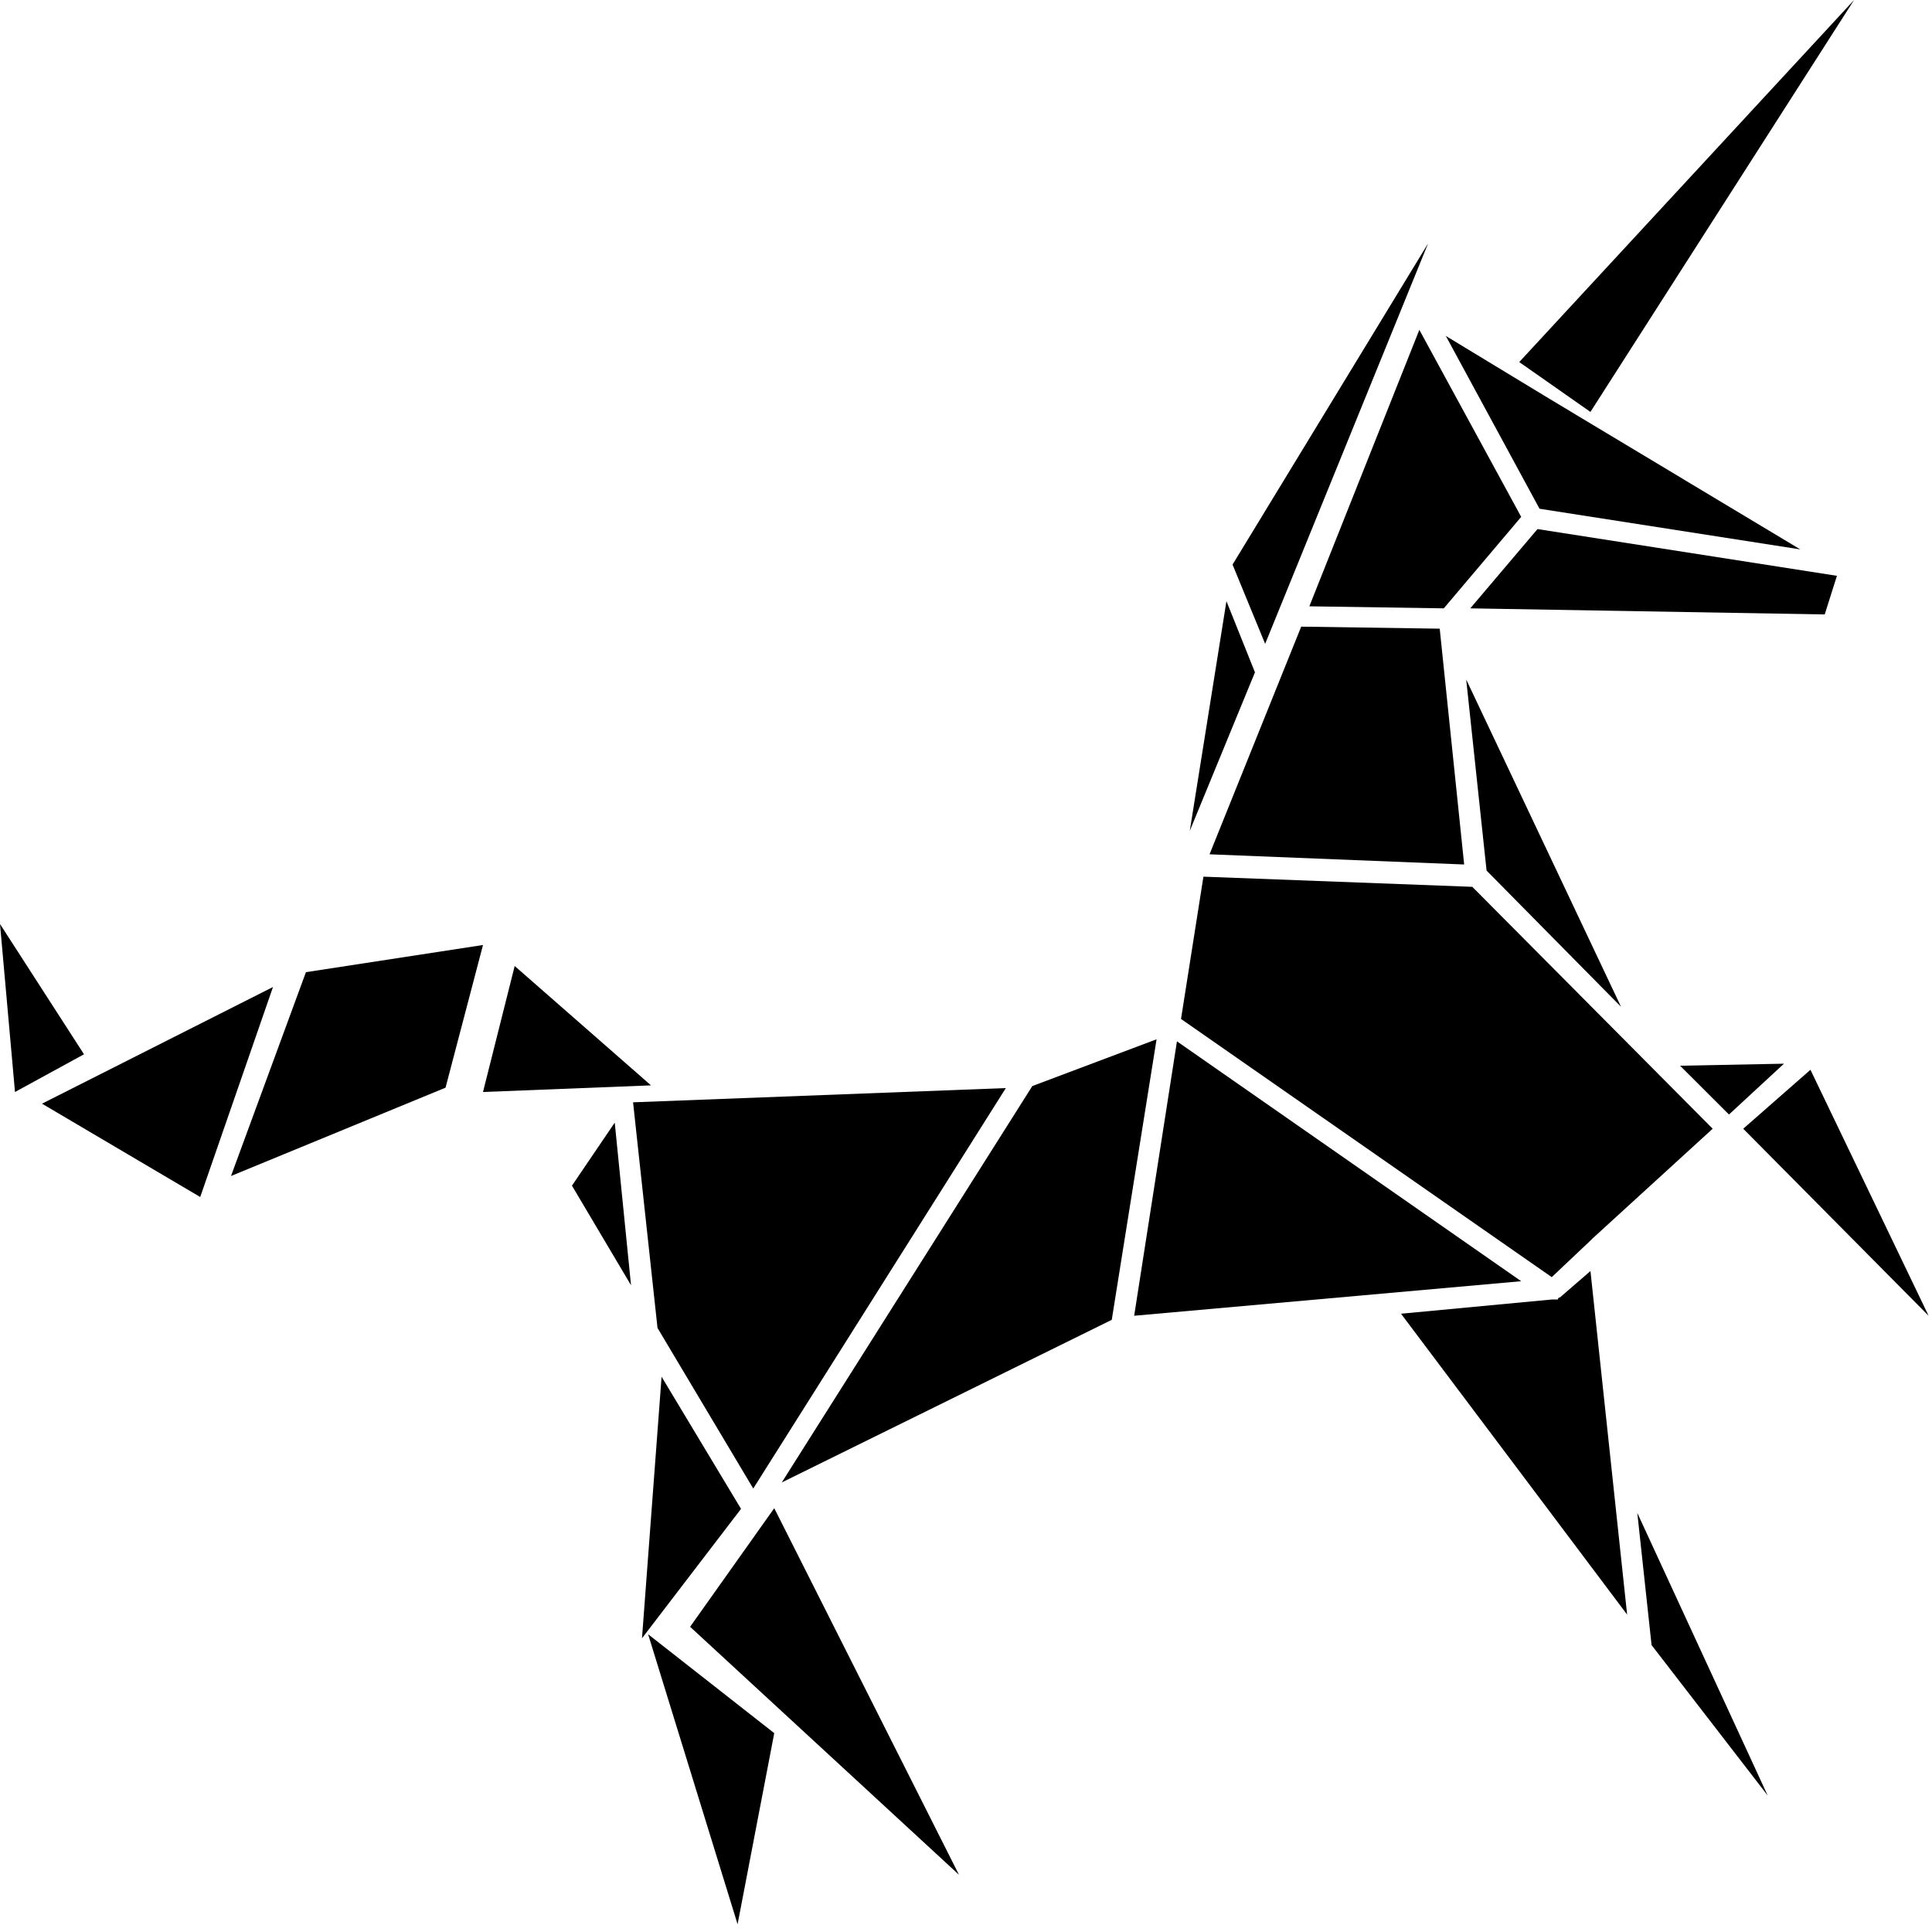 <svg width="92" height="92" viewBox="0 0 92 92" fill="none" xmlns="http://www.w3.org/2000/svg">
<path d="M0.714 52L4 50.204L0 44L0.714 52Z" fill="black"/>
<path d="M9.534 57L13 47L2 52.556L9.534 57Z" fill="black"/>
<path d="M67.588 15.707L62.35 28.872L68.752 28.969L72.438 24.613L67.588 15.707Z" fill="black"/>
<path d="M73.796 18.998L68.849 15.998L73.311 24.226L85.727 26.162L73.796 18.998C73.796 18.998 73.893 18.998 73.796 18.998Z" fill="black"/>
<path d="M69.722 41.166L68.558 29.937L61.962 29.84L57.597 40.681L69.722 41.166Z" fill="black"/>
<path d="M88.289 0L72.344 17.241L75.735 19.615L88.289 0Z" fill="black"/>
<path d="M58.693 26.885L60.245 30.66L68.005 11.591L58.693 26.885Z" fill="black"/>
<path d="M56.656 39.566L59.76 32.015L58.402 28.627L56.656 39.566Z" fill="black"/>
<path d="M29.273 53.459L27.236 56.46L30.049 61.203L29.273 53.459Z" fill="black"/>
<path d="M11 56L21.216 51.794L23 45L14.568 46.294L11 56Z" fill="black"/>
<path d="M24.509 46L23 52L31 51.684L24.509 46Z" fill="black"/>
<path d="M87.473 27.42L73.214 25.194L70.013 28.969L86.891 29.259L87.473 27.42Z" fill="black"/>
<path d="M70.789 41.456L77.191 47.941L69.819 32.357L70.789 41.456Z" fill="black"/>
<path d="M35.869 70.883L47.897 51.813L30.146 52.491L31.31 63.236L35.869 70.883Z" fill="black"/>
<path d="M74.281 61.784C74.184 61.784 74.184 61.784 74.281 61.784C74.184 61.784 74.184 61.881 74.184 61.881C74.184 61.881 74.184 61.881 74.087 61.881C74.087 61.881 74.087 61.881 73.99 61.881C73.99 61.881 73.99 61.881 73.893 61.881L66.715 62.558L77.482 76.885L75.736 60.526L74.281 61.784Z" fill="black"/>
<path d="M80.004 50.749L82.332 53.072L84.951 50.652L80.004 50.749Z" fill="black"/>
<path d="M70.11 42.23L57.306 41.746L56.239 48.522L73.893 60.816L75.736 59.074L75.833 58.977L81.556 53.749L70.11 42.23Z" fill="black"/>
<path d="M83.011 53.749L91.838 62.655L86.212 50.942L83.011 53.749Z" fill="black"/>
<path d="M52.941 62.849L55.075 49.49L49.158 51.717L37.227 70.593L52.941 62.849Z" fill="black"/>
<path d="M32.862 77.466L45.666 89.275L36.869 71.819L32.862 77.466Z" fill="black"/>
<path d="M78.646 78.337L84.175 85.5L77.967 72.045L78.646 78.337Z" fill="black"/>
<path d="M56.045 49.587L54.008 62.655L72.438 61.01L56.045 49.587Z" fill="black"/>
<path d="M30.571 78.013L35.287 71.851L31.504 65.559L30.571 78.013Z" fill="black"/>
<path d="M35.123 91.63L36.869 82.531L30.862 77.821L35.123 91.63Z" fill="black"/>
</svg>
